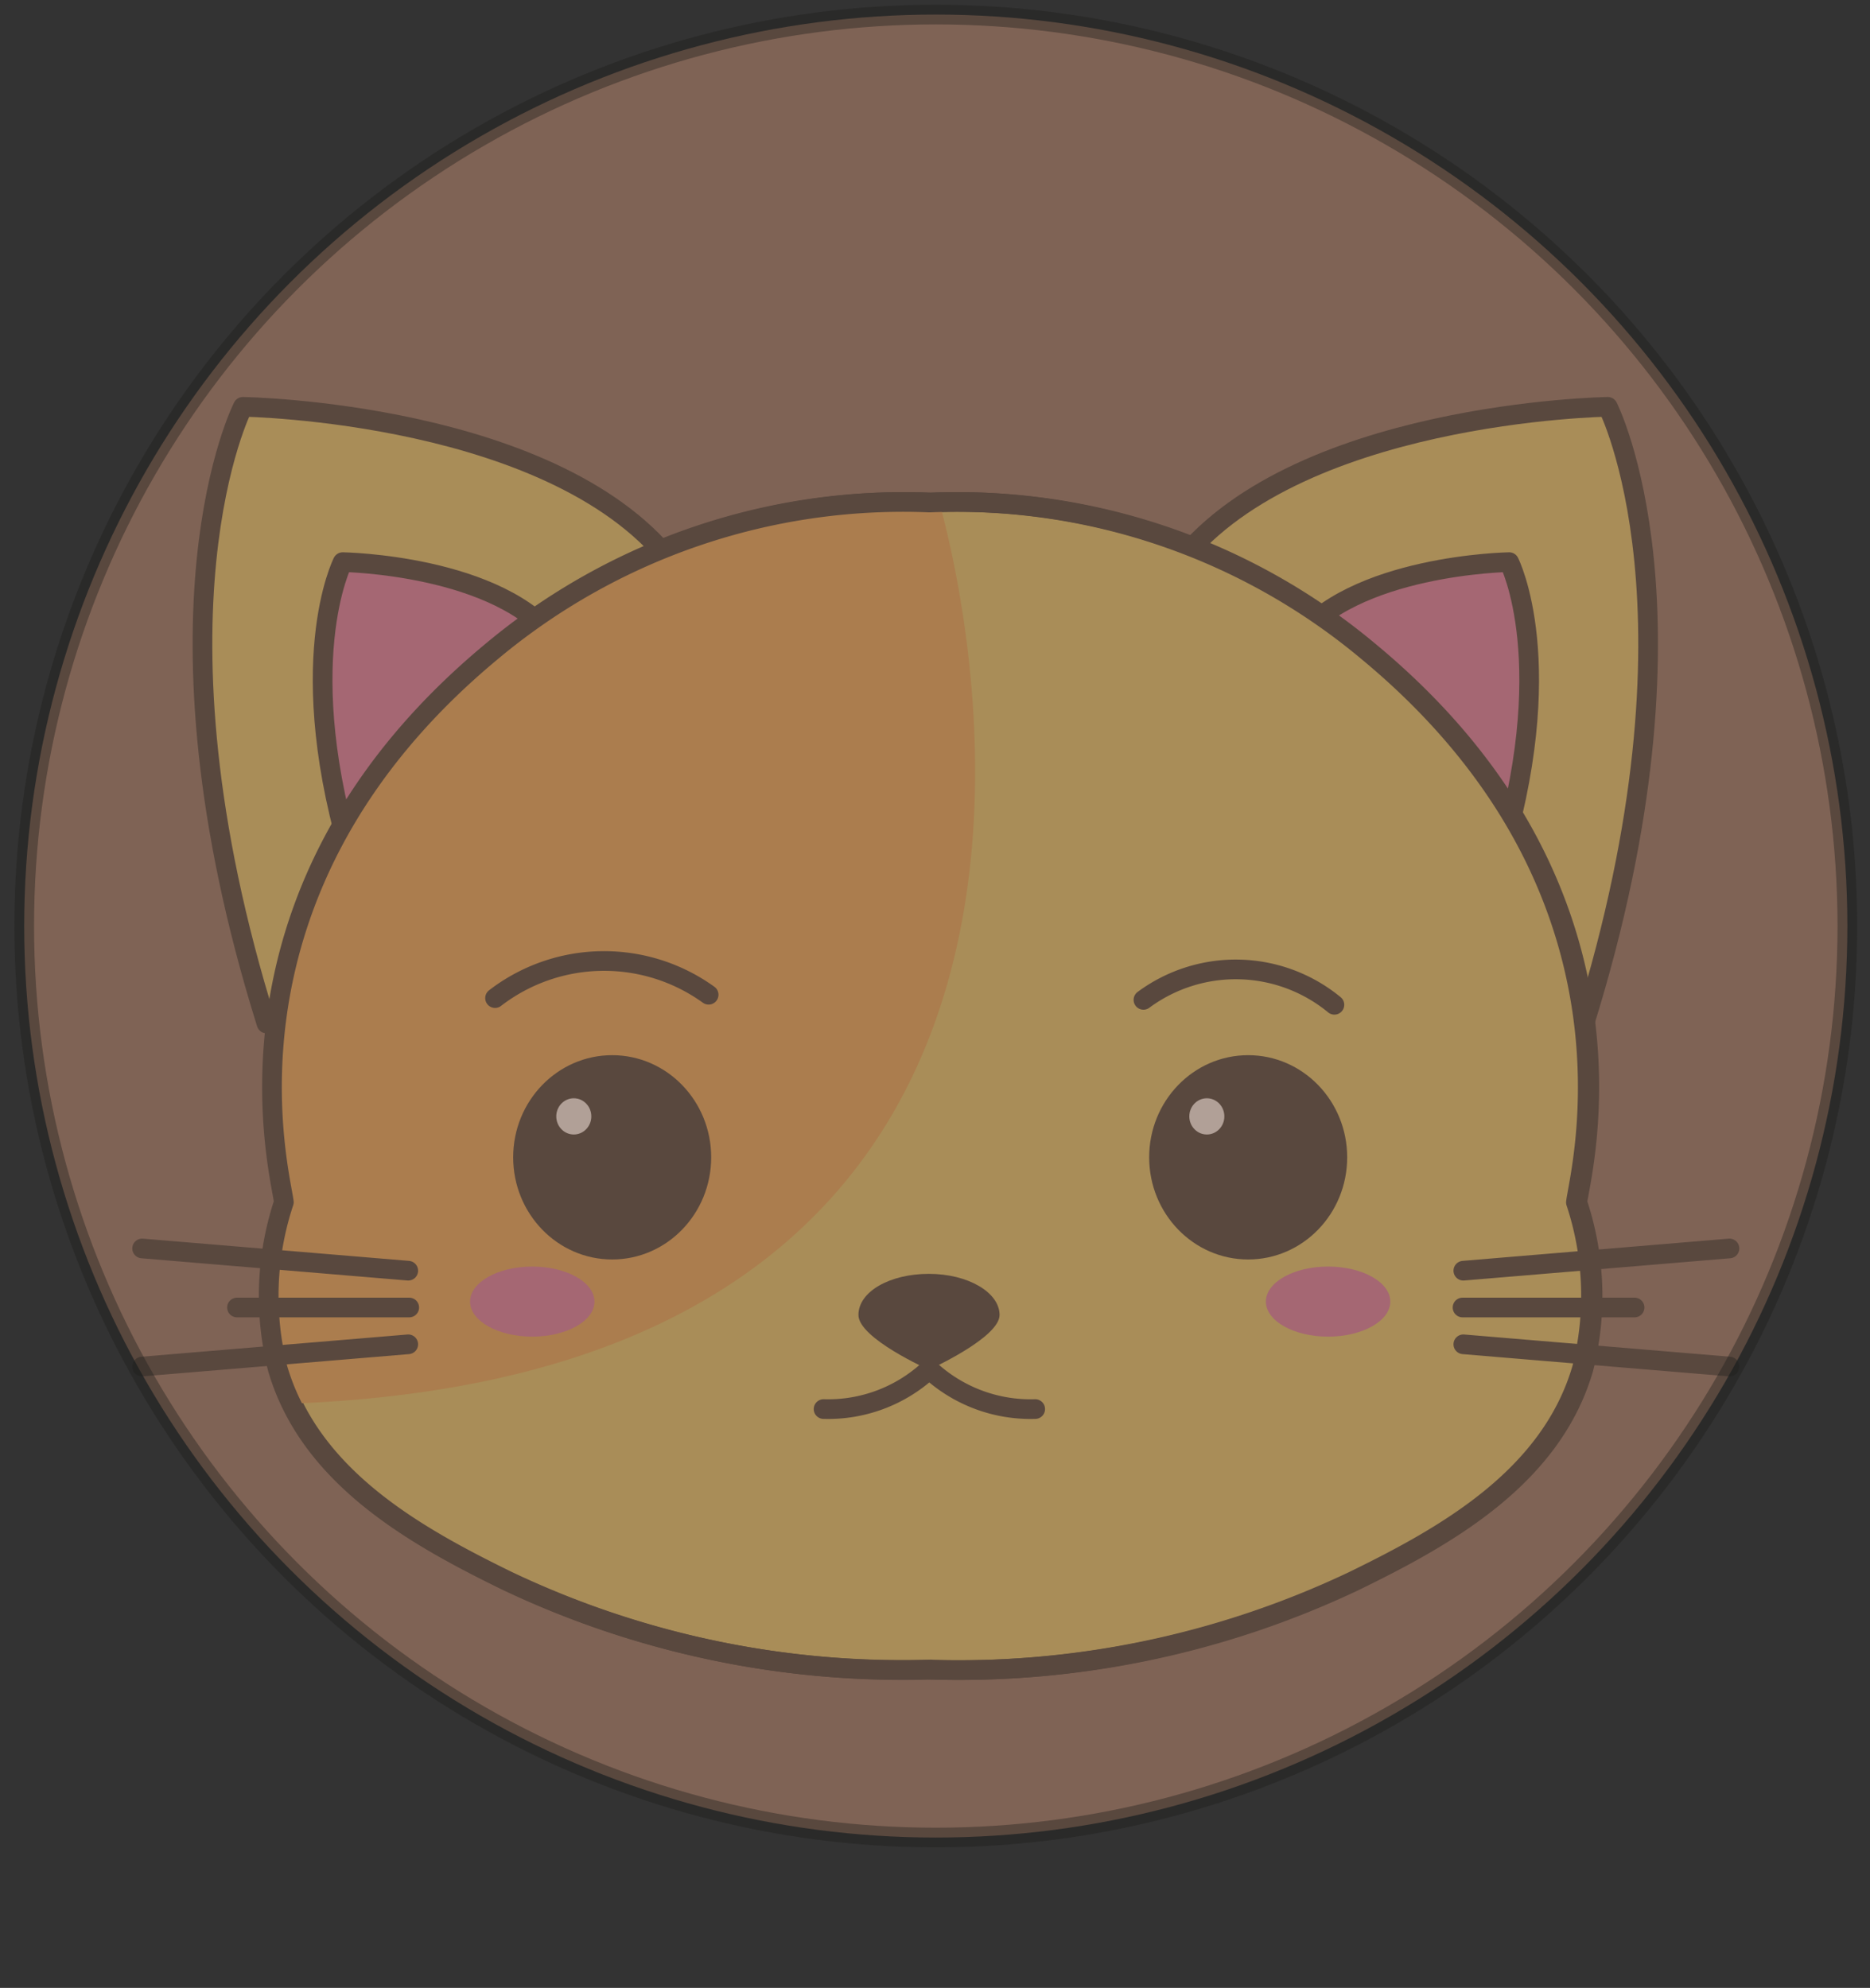 <svg id="Layer_1" data-name="Layer 1" xmlns="http://www.w3.org/2000/svg" viewBox="0 0 95 101"><rect x="0" y="0" width="95" height="101" fill="#333333" stroke="none"/><defs><style>.cls-1{fill:#f6ae8b;}.cls-1,.cls-10,.cls-3,.cls-4,.cls-9{stroke:#1d1d1b;stroke-linecap:round;stroke-linejoin:round;}.cls-1,.cls-2{opacity:0.39;}.cls-3{fill:#eace5d;}.cls-4,.cls-7{fill:#e06ba3;}.cls-5{fill:#f0a642;}.cls-6{fill:#1d1d1b;}.cls-8,.cls-9{fill:#fff;}.cls-10,.cls-11{fill:none;}</style></defs><title>V2Artboard 5 copy 3</title><circle class="cls-1" cx="47.54" cy="47.05" r="46.31"/><g class="cls-2"><path class="cls-3" d="M13.54,52C7,31.09,12.34,20.67,12.34,20.67s16.16.24,22,8.2"/><path class="cls-3" d="M80.49,52C87,31.09,81.68,20.67,81.68,20.67s-16.15.24-22,8.2"/><path class="cls-4" d="M18,44.12c-3.24-10.38-.59-15.56-.59-15.56s8,.12,10.9,4.07"/><path class="cls-4" d="M76.08,44.12c3.23-10.38.59-15.56.59-15.56s-8,.12-10.9,4.07"/><path class="cls-3" d="M47.27,84.83a46.82,46.82,0,0,0,21.57-4.51c4.63-2.26,10-5.25,11.61-10.8a15,15,0,0,0-.32-8.43c.17-1.48,4.13-15.83-10.58-28a32.55,32.55,0,0,0-22.2-7.56h-.08a32.57,32.57,0,0,0-22.2,7.56c-14.7,12.18-10.74,26.53-10.58,28a15.05,15.05,0,0,0-.32,8.43c1.61,5.55,7,8.54,11.62,10.8a46.78,46.78,0,0,0,21.56,4.51Z"/><path class="cls-5" d="M47.72,25.52h-.17a32.55,32.55,0,0,0-22.2,7.56c-14.7,12.18-10.75,26.53-10.58,28a15,15,0,0,0-.32,8.43,11.64,11.64,0,0,0,.69,1.79C58.39,69.48,49.19,30.83,47.72,25.52Z"/><ellipse class="cls-6" cx="31.1" cy="58.8" rx="5.03" ry="5.19"/><ellipse class="cls-7" cx="27.04" cy="66.13" rx="3.16" ry="1.78"/><ellipse class="cls-6" cx="63.41" cy="58.8" rx="5.03" ry="5.19"/><ellipse class="cls-7" cx="67.47" cy="66.13" rx="3.16" ry="1.78"/><path class="cls-6" d="M50.78,66.81c0,1.16-3.59,2.78-3.59,2.78S43.61,68,43.61,66.81s1.6-2.09,3.58-2.09S50.78,65.66,50.78,66.81Z"/><ellipse class="cls-8" cx="29.15" cy="56.72" rx="0.89" ry="0.92"/><line class="cls-9" x1="74.34" y1="64.56" x2="87.86" y2="63.43"/><line class="cls-9" x1="74.34" y1="68.3" x2="87.86" y2="69.43"/><line class="cls-10" x1="74.3" y1="66.43" x2="83.04" y2="66.43"/><ellipse class="cls-8" cx="61.31" cy="56.72" rx="0.89" ry="0.92"/><line class="cls-9" x1="20.74" y1="64.56" x2="7.22" y2="63.43"/><line class="cls-9" x1="20.74" y1="68.3" x2="7.22" y2="69.43"/><line class="cls-10" x1="20.79" y1="66.43" x2="12.04" y2="66.43"/><path class="cls-10" d="M47.19,84.83a46.82,46.82,0,0,0,21.57-4.51c4.63-2.26,10-5.25,11.61-10.8a15.07,15.07,0,0,0-.31-8.43c.16-1.48,4.12-15.83-10.59-28a32.55,32.55,0,0,0-22.2-7.56h-.08A32.57,32.57,0,0,0,25,33.08c-14.7,12.18-10.74,26.53-10.58,28a15.14,15.14,0,0,0-.32,8.43c1.61,5.55,7,8.54,11.62,10.8a46.78,46.78,0,0,0,21.56,4.51Z"/><path class="cls-10" d="M47.19,69.59a7.54,7.54,0,0,1-5.35,2"/><path class="cls-10" d="M47.23,69.59a7.55,7.55,0,0,0,5.36,2"/><path class="cls-10" d="M58.09,50.8a7.88,7.88,0,0,1,9.7.25"/><path class="cls-10" d="M25.15,50.71A9.08,9.08,0,0,1,36,50.54"/></g><rect class="cls-11" x="0.04" y="0.02" width="95" height="101"/></svg>